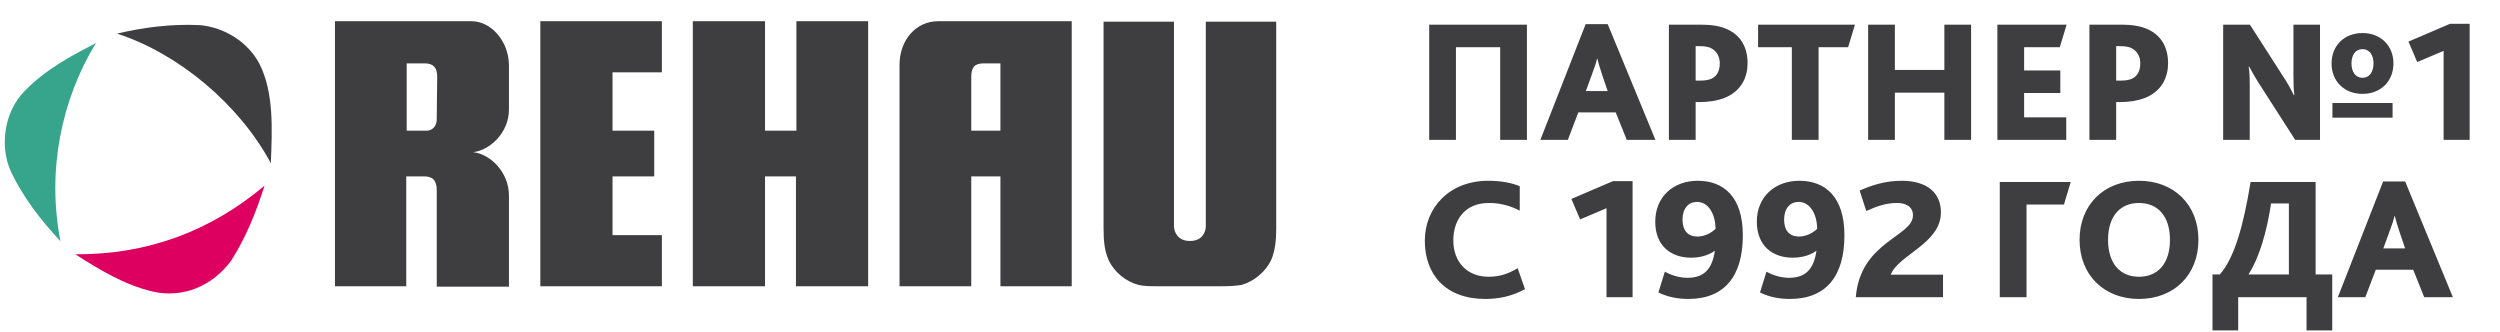 <svg width="143" height="19" viewBox="0 0 143 19" fill="none" xmlns="http://www.w3.org/2000/svg">
<path d="M5.488 2.463C4.051 3.207 2.589 3.976 1.384 5.233C0.255 6.387 -0.053 8.363 0.64 9.85C1.332 11.287 2.307 12.569 3.461 13.8C2.666 9.773 3.513 5.695 5.488 2.463Z" fill="#37A58C"/>
<path d="M4.308 14.545C5.718 15.443 7.104 16.289 8.72 16.674C10.489 17.084 12.157 16.34 13.208 14.929C14.081 13.57 14.645 12.133 15.132 10.62C12.054 13.211 8.463 14.57 4.308 14.545Z" fill="#DD0060"/>
<path d="M14.85 3.669C14.183 2.386 12.824 1.565 11.439 1.437C9.771 1.36 8.207 1.565 6.693 1.924C10.207 3.053 13.696 5.977 15.492 9.337C15.569 7.388 15.671 5.31 14.85 3.669Z" fill="#3E3E40"/>
<path d="M45.554 1.214V7.473H43.759V1.214H39.629C39.629 1.214 39.629 16.168 39.629 16.373C39.834 16.373 43.759 16.373 43.759 16.373V10.089H45.529V16.373C45.529 16.373 49.453 16.373 49.658 16.373C49.658 16.168 49.658 1.214 49.658 1.214H45.554Z" fill="#3E3E40"/>
<path d="M53.659 1.214C52.351 1.214 51.453 2.342 51.453 3.702V16.373H55.557C55.557 16.168 55.557 10.089 55.557 10.089H57.224V16.373H61.303V1.214C61.329 1.214 54.121 1.214 53.659 1.214ZM57.224 7.473H55.557C55.557 7.473 55.557 4.497 55.557 4.395C55.557 3.83 55.762 3.625 56.276 3.625C56.327 3.625 57.224 3.625 57.224 3.625V7.473Z" fill="#3E3E40"/>
<path d="M27.06 8.704C28.009 8.601 29.112 7.601 29.112 6.267C29.112 5.574 29.112 3.702 29.112 3.702C29.086 2.317 28.06 1.214 26.983 1.214C26.239 1.214 19.159 1.214 19.159 1.214V16.373H23.238V10.089C23.238 10.089 24.238 10.089 24.264 10.089C24.751 10.089 24.982 10.32 24.982 10.884V16.399H29.112C29.112 16.348 29.112 11.628 29.112 11.192C29.112 9.833 28.034 8.806 27.06 8.704ZM24.982 6.703C25.008 7.165 24.802 7.421 24.469 7.473H23.263V3.625C23.263 3.625 24.187 3.625 24.289 3.625C24.802 3.625 25.008 3.882 25.008 4.395L24.982 6.703Z" fill="#3E3E40"/>
<path d="M35.037 4.138H37.859V1.214H30.907C30.907 1.214 30.907 16.168 30.907 16.373C31.112 16.373 37.859 16.373 37.859 16.373V13.449H35.037V10.089H37.422V7.473H35.037V4.138Z" fill="#3E3E40"/>
<path d="M72.717 14.86C72.948 14.296 73 13.731 73 13.039C73 12.859 73 1.239 73 1.239H68.972C68.972 1.239 68.972 12.833 68.972 12.936C68.972 13.269 68.767 13.783 68.075 13.783C68.049 13.783 68.049 13.783 68.049 13.783C67.356 13.783 67.151 13.244 67.151 12.936C67.151 12.833 67.151 1.239 67.151 1.239H63.124C63.124 1.239 63.124 12.885 63.124 13.039C63.124 13.783 63.175 14.321 63.406 14.86C63.714 15.552 64.407 16.117 65.125 16.296C65.407 16.373 65.792 16.373 66.228 16.373H69.921C70.358 16.373 70.717 16.348 71.024 16.296C71.743 16.091 72.41 15.527 72.717 14.86Z" fill="#3E3E40"/>
<path d="M81.75 8H83.28V2.7H85.81V8H87.34V1.41H81.75V8ZM88.11 8H89.68L90.28 6.43H92.42L93.05 8H94.69L91.96 1.38H90.7L88.11 8ZM90.71 5.21L91.04 4.31C91.21 3.86 91.3 3.58 91.35 3.36H91.37C91.42 3.57 91.5 3.85 91.65 4.3L91.96 5.21H90.71ZM95.461 8H96.991V5.84H97.161C97.741 5.84 98.211 5.76 98.591 5.62C99.631 5.23 99.961 4.38 99.961 3.62C99.961 2.68 99.551 2.02 98.811 1.68C98.401 1.49 97.891 1.41 97.301 1.41H95.461V8ZM96.991 4.61V2.64H97.221C97.521 2.64 97.751 2.68 97.921 2.78C98.231 2.96 98.371 3.28 98.371 3.62C98.371 4.04 98.221 4.35 97.901 4.5C97.731 4.58 97.511 4.61 97.251 4.61H96.991ZM102.493 8H104.023V2.7H105.713L106.103 1.41H100.563V2.7H102.493V8ZM106.857 8H108.387V5.3H111.217V8H112.747V1.41H111.217V4H108.387V1.41H106.857V8ZM114.25 8H118.19V6.71H115.78V5.32H117.85V4.03H115.78V2.7H117.82L118.21 1.41H114.25V8ZM119.514 8H121.044V5.84H121.214C121.794 5.84 122.264 5.76 122.644 5.62C123.684 5.23 124.014 4.38 124.014 3.62C124.014 2.68 123.604 2.02 122.864 1.68C122.454 1.49 121.944 1.41 121.354 1.41H119.514V8ZM121.044 4.61V2.64H121.274C121.574 2.64 121.804 2.68 121.974 2.78C122.284 2.96 122.424 3.28 122.424 3.62C122.424 4.04 122.274 4.35 121.954 4.5C121.784 4.58 121.564 4.61 121.304 4.61H121.044ZM127.165 8H128.685V4.77C128.685 4.49 128.675 4.12 128.625 3.81H128.655C128.815 4.11 128.955 4.36 129.135 4.65L131.285 8H132.705V1.41H131.185V4.34C131.185 4.7 131.195 5.1 131.235 5.44H131.205C131.055 5.13 130.935 4.91 130.755 4.62L128.695 1.41H127.165V8ZM133.415 6.73H136.855V5.89H133.415V6.73ZM135.135 5.37C136.175 5.37 136.905 4.65 136.905 3.63C136.905 2.61 136.175 1.89 135.135 1.89C134.095 1.89 133.365 2.61 133.365 3.63C133.365 4.65 134.095 5.37 135.135 5.37ZM135.135 4.45C134.725 4.45 134.505 4.1 134.505 3.63C134.505 3.16 134.725 2.81 135.135 2.81C135.545 2.81 135.765 3.16 135.765 3.63C135.765 4.1 135.545 4.45 135.135 4.45ZM139.774 8H141.264V1.36H140.144L137.764 2.38L138.264 3.55L139.774 2.91V8ZM86.81 15.34C86.32 15.63 85.84 15.83 85.15 15.83C83.91 15.83 83.13 14.98 83.13 13.75C83.13 12.62 83.75 11.61 85.17 11.61C85.79 11.61 86.38 11.76 86.93 12.05V10.65C86.47 10.46 85.87 10.34 85.13 10.34C82.9 10.34 81.5 11.88 81.5 13.77C81.5 15.7 82.68 17.1 84.96 17.1C85.66 17.1 86.42 16.98 87.23 16.54L86.81 15.34ZM91.893 17H93.383V10.36H92.263L89.883 11.38L90.383 12.55L91.893 11.91V17ZM96.57 17.1C98.65 17.1 99.69 15.79 99.69 13.46C99.69 11.24 98.58 10.34 97.11 10.34C95.72 10.34 94.68 11.25 94.68 12.68C94.68 14.09 95.61 14.74 96.73 14.74C97.22 14.74 97.7 14.62 98.08 14.35H98.09C97.93 15.43 97.44 15.89 96.52 15.89C96.07 15.89 95.61 15.75 95.23 15.54L94.86 16.73C95.37 16.98 95.94 17.1 96.57 17.1ZM97.09 13.53C96.56 13.53 96.24 13.2 96.24 12.56C96.24 11.93 96.57 11.55 97.07 11.55C97.71 11.55 98.12 12.22 98.13 13.09C97.89 13.32 97.51 13.53 97.09 13.53ZM102.381 17.1C104.461 17.1 105.501 15.79 105.501 13.46C105.501 11.24 104.391 10.34 102.921 10.34C101.531 10.34 100.491 11.25 100.491 12.68C100.491 14.09 101.421 14.74 102.541 14.74C103.031 14.74 103.511 14.62 103.891 14.35H103.901C103.741 15.43 103.251 15.89 102.331 15.89C101.881 15.89 101.421 15.75 101.041 15.54L100.671 16.73C101.181 16.98 101.751 17.1 102.381 17.1ZM102.901 13.53C102.371 13.53 102.051 13.2 102.051 12.56C102.051 11.93 102.381 11.55 102.881 11.55C103.521 11.55 103.931 12.22 103.941 13.09C103.701 13.32 103.321 13.53 102.901 13.53ZM106.151 17H111.141V15.71H108.151C108.581 14.58 111.021 13.93 111.021 12.15C111.021 11.08 110.291 10.34 108.771 10.34C107.781 10.34 106.981 10.63 106.371 10.9L106.751 12.07C107.291 11.83 107.831 11.61 108.511 11.61C108.971 11.61 109.421 11.79 109.421 12.32C109.421 13.54 106.411 13.81 106.151 17ZM114.387 17H115.917V11.7H118.057L118.447 10.41H114.387V17ZM122.351 17.1C124.361 17.1 125.751 15.72 125.751 13.72C125.751 11.72 124.361 10.34 122.351 10.34C120.341 10.34 118.951 11.72 118.951 13.72C118.951 15.72 120.341 17.1 122.351 17.1ZM122.351 15.83C121.311 15.83 120.581 15.12 120.581 13.72C120.581 12.32 121.311 11.61 122.351 11.61C123.391 11.61 124.121 12.32 124.121 13.72C124.121 15.12 123.391 15.83 122.351 15.83ZM126.554 18.9H128.024V17H131.934V18.9H133.404V15.7H132.454V10.41H128.734C128.314 12.98 127.794 14.77 126.974 15.7H126.554V18.9ZM130.924 15.7H128.624V15.68C129.234 14.73 129.664 13.25 129.904 11.64H130.924V15.7ZM133.725 17H135.295L135.895 15.43H138.035L138.665 17H140.305L137.575 10.38H136.315L133.725 17ZM136.325 14.21L136.655 13.31C136.825 12.86 136.915 12.58 136.965 12.36H136.985C137.035 12.57 137.115 12.85 137.265 13.3L137.575 14.21H136.325Z" fill="#3E3E40"/>
</svg>
